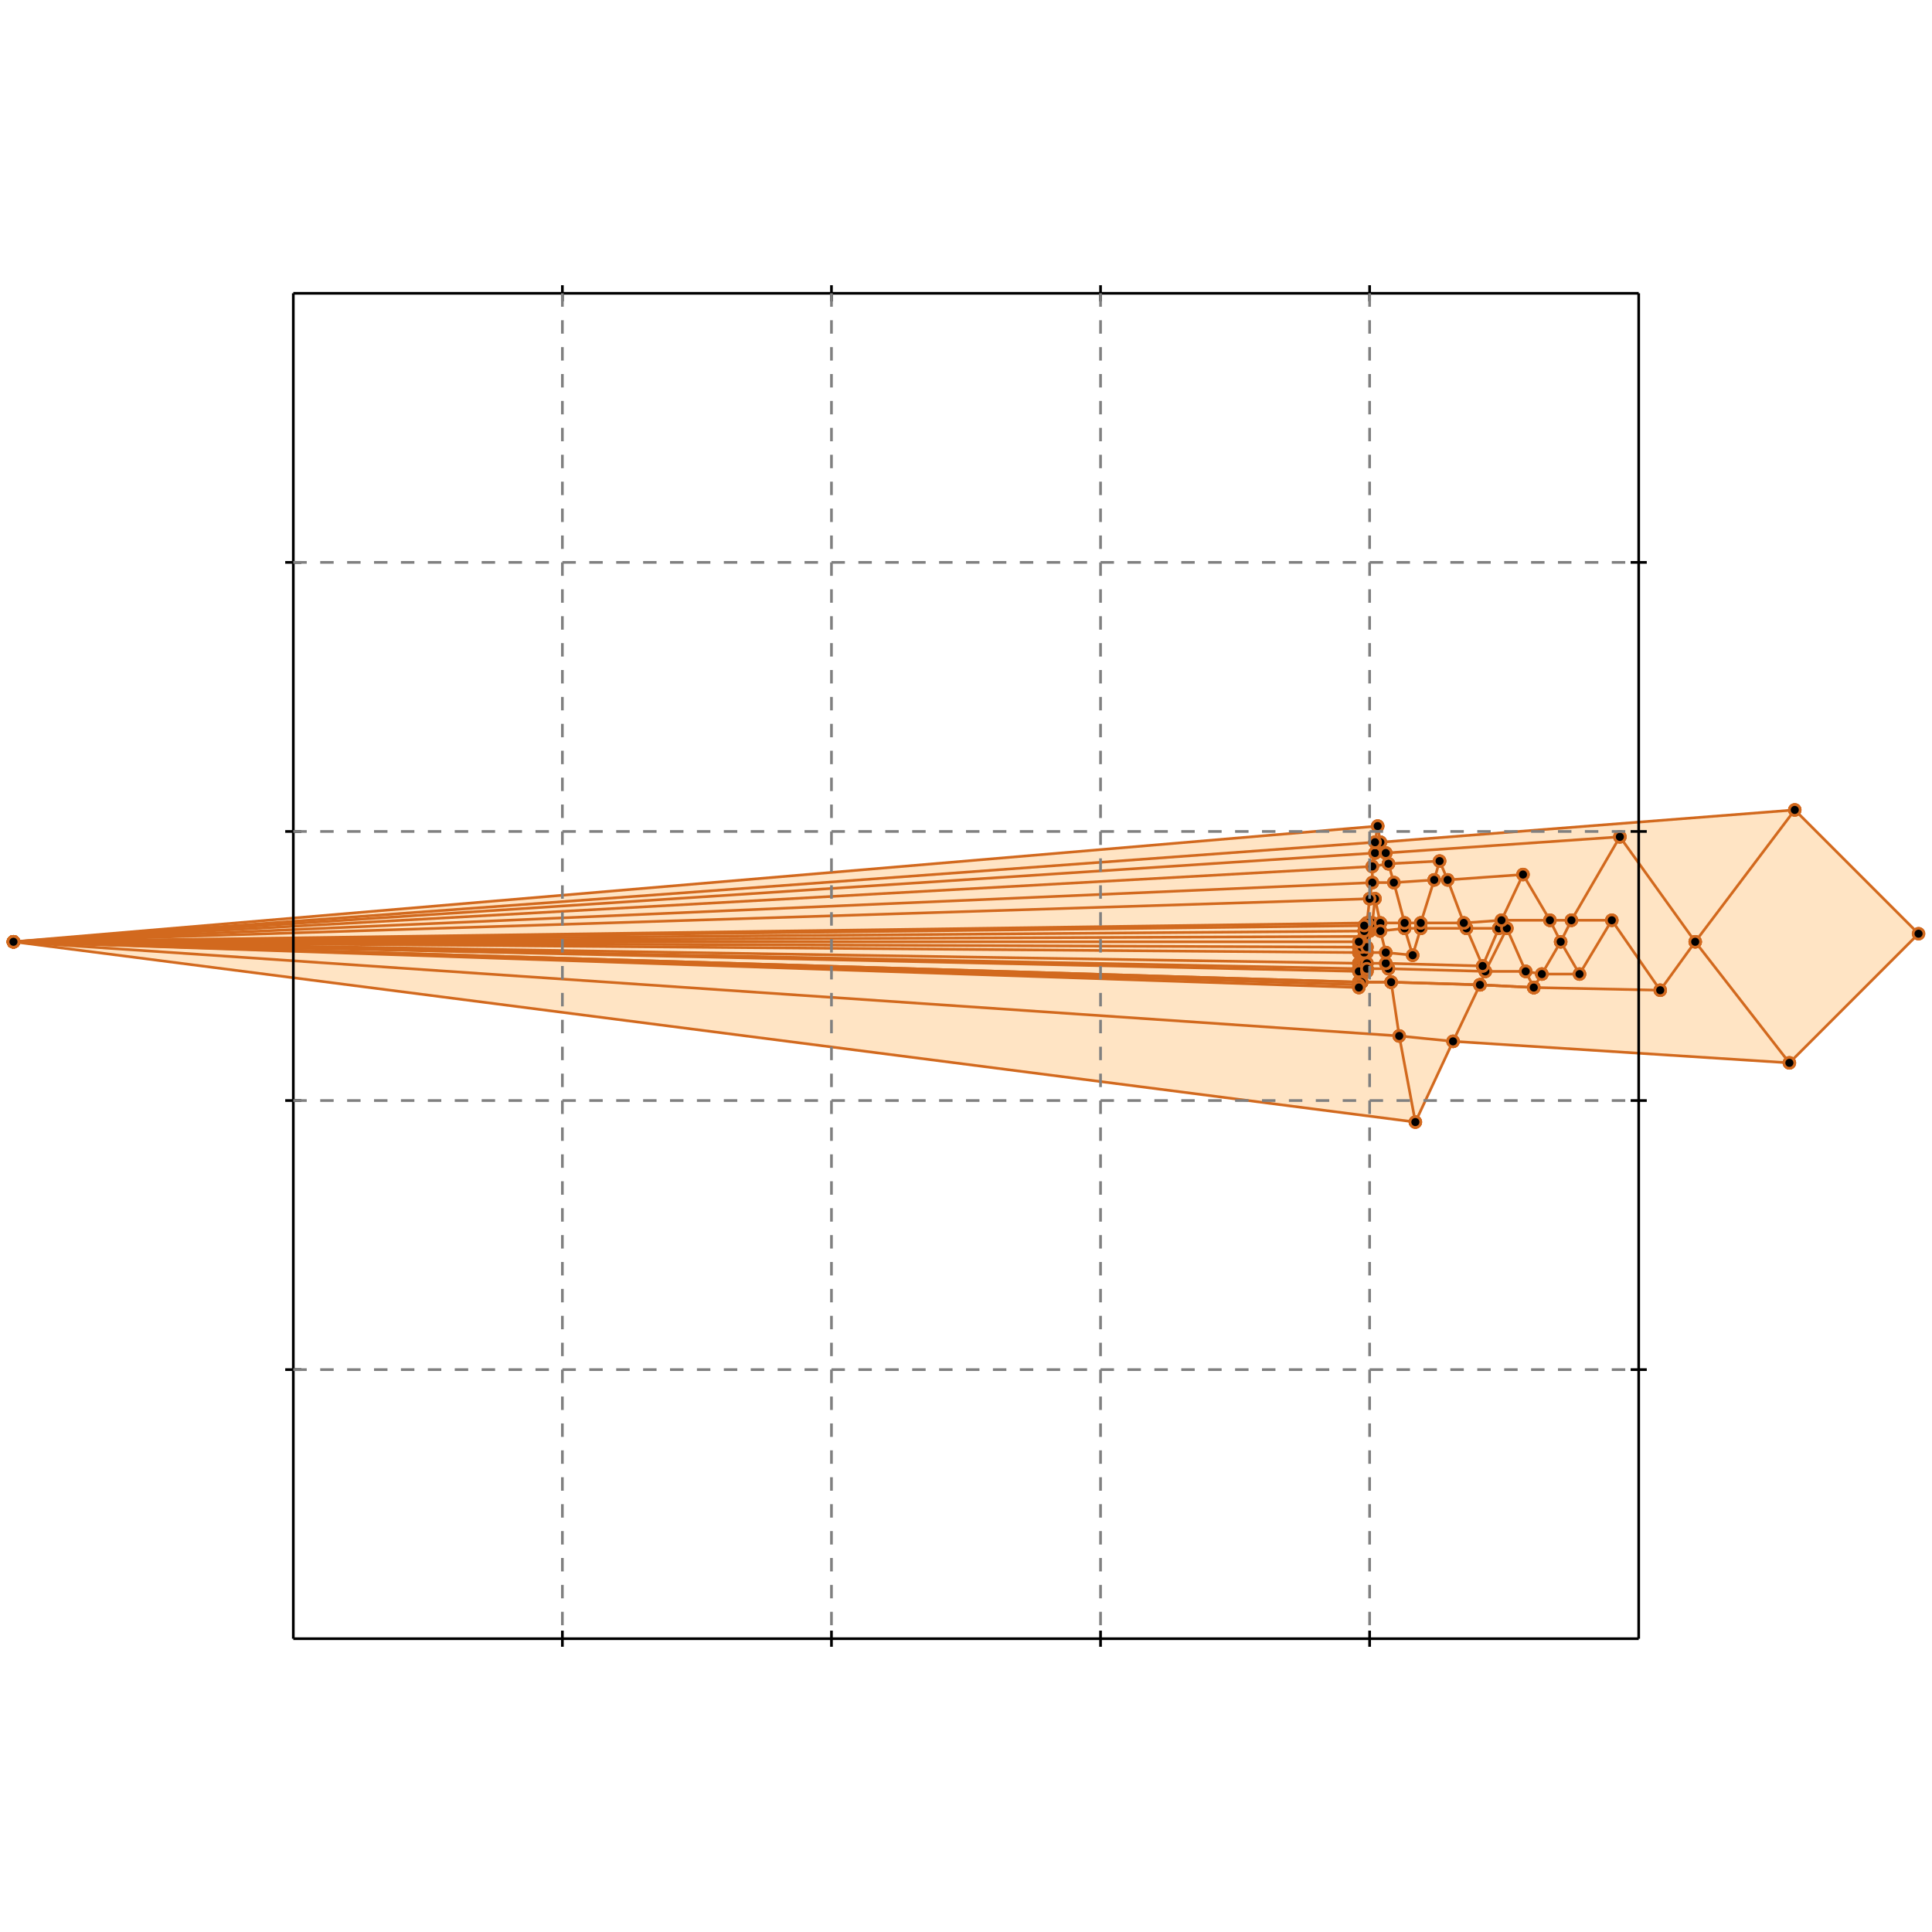 <?xml version="1.0" standalone="no"?>
<!DOCTYPE svg PUBLIC "-//W3C//DTD SVG 1.1//EN" 
  "http://www.w3.org/Graphics/SVG/1.1/DTD/svg11.dtd">
<svg width="718" height="718" version="1.1" id="toplevel"
    xmlns="http://www.w3.org/2000/svg"
    xmlns:xlink="http://www.w3.org/1999/xlink">
  <polygon points="526,417 540,387 665,395 713,347 667,301 513,313 512,307 5,350"
           fill="bisque"/>
  <g stroke="chocolate" stroke-width="1">
    <line x1="517" y1="365" x2="506" y2="365"/>
    <circle cx="517" cy="365" r="2"/>
    <circle cx="506" cy="365" r="2"/>
  </g>
  <g stroke="chocolate" stroke-width="1">
    <line x1="550" y1="366" x2="517" y2="365"/>
    <circle cx="550" cy="366" r="2"/>
    <circle cx="517" cy="365" r="2"/>
  </g>
  <g stroke="chocolate" stroke-width="1">
    <line x1="517" y1="365" x2="516" y2="360"/>
    <circle cx="517" cy="365" r="2"/>
    <circle cx="516" cy="360" r="2"/>
  </g>
  <g stroke="chocolate" stroke-width="1">
    <line x1="517" y1="365" x2="517" y2="365"/>
    <circle cx="517" cy="365" r="2"/>
    <circle cx="517" cy="365" r="2"/>
  </g>
  <g stroke="chocolate" stroke-width="1">
    <line x1="509" y1="346" x2="510" y2="343"/>
    <circle cx="509" cy="346" r="2"/>
    <circle cx="510" cy="343" r="2"/>
  </g>
  <g stroke="chocolate" stroke-width="1">
    <line x1="508" y1="354" x2="509" y2="346"/>
    <circle cx="508" cy="354" r="2"/>
    <circle cx="509" cy="346" r="2"/>
  </g>
  <g stroke="chocolate" stroke-width="1">
    <line x1="509" y1="346" x2="513" y2="346"/>
    <circle cx="509" cy="346" r="2"/>
    <circle cx="513" cy="346" r="2"/>
  </g>
  <g stroke="chocolate" stroke-width="1">
    <line x1="508" y1="346" x2="509" y2="346"/>
    <circle cx="508" cy="346" r="2"/>
    <circle cx="509" cy="346" r="2"/>
  </g>
  <g stroke="chocolate" stroke-width="1">
    <line x1="505" y1="354" x2="505" y2="352"/>
    <circle cx="505" cy="354" r="2"/>
    <circle cx="505" cy="352" r="2"/>
  </g>
  <g stroke="chocolate" stroke-width="1">
    <line x1="505" y1="358" x2="505" y2="354"/>
    <circle cx="505" cy="358" r="2"/>
    <circle cx="505" cy="354" r="2"/>
  </g>
  <g stroke="chocolate" stroke-width="1">
    <line x1="505" y1="354" x2="5" y2="350"/>
    <circle cx="505" cy="354" r="2"/>
    <circle cx="5" cy="350" r="2"/>
  </g>
  <g stroke="chocolate" stroke-width="1">
    <line x1="506" y1="354" x2="505" y2="354"/>
    <circle cx="506" cy="354" r="2"/>
    <circle cx="505" cy="354" r="2"/>
  </g>
  <g stroke="chocolate" stroke-width="1">
    <line x1="506" y1="354" x2="506" y2="352"/>
    <circle cx="506" cy="354" r="2"/>
    <circle cx="506" cy="352" r="2"/>
  </g>
  <g stroke="chocolate" stroke-width="1">
    <line x1="506" y1="358" x2="506" y2="354"/>
    <circle cx="506" cy="358" r="2"/>
    <circle cx="506" cy="354" r="2"/>
  </g>
  <g stroke="chocolate" stroke-width="1">
    <line x1="506" y1="354" x2="506" y2="354"/>
    <circle cx="506" cy="354" r="2"/>
    <circle cx="506" cy="354" r="2"/>
  </g>
  <g stroke="chocolate" stroke-width="1">
    <line x1="507" y1="354" x2="506" y2="354"/>
    <circle cx="507" cy="354" r="2"/>
    <circle cx="506" cy="354" r="2"/>
  </g>
  <g stroke="chocolate" stroke-width="1">
    <line x1="506" y1="360" x2="505" y2="360"/>
    <circle cx="506" cy="360" r="2"/>
    <circle cx="505" cy="360" r="2"/>
  </g>
  <g stroke="chocolate" stroke-width="1">
    <line x1="506" y1="360" x2="506" y2="360"/>
    <circle cx="506" cy="360" r="2"/>
    <circle cx="506" cy="360" r="2"/>
  </g>
  <g stroke="chocolate" stroke-width="1">
    <line x1="506" y1="360" x2="506" y2="358"/>
    <circle cx="506" cy="360" r="2"/>
    <circle cx="506" cy="358" r="2"/>
  </g>
  <g stroke="chocolate" stroke-width="1">
    <line x1="506" y1="361" x2="506" y2="360"/>
    <circle cx="506" cy="361" r="2"/>
    <circle cx="506" cy="360" r="2"/>
  </g>
  <g stroke="chocolate" stroke-width="1">
    <line x1="510" y1="343" x2="513" y2="343"/>
    <circle cx="510" cy="343" r="2"/>
    <circle cx="513" cy="343" r="2"/>
  </g>
  <g stroke="chocolate" stroke-width="1">
    <line x1="508" y1="343" x2="510" y2="343"/>
    <circle cx="508" cy="343" r="2"/>
    <circle cx="510" cy="343" r="2"/>
  </g>
  <g stroke="chocolate" stroke-width="1">
    <line x1="510" y1="343" x2="511" y2="334"/>
    <circle cx="510" cy="343" r="2"/>
    <circle cx="511" cy="334" r="2"/>
  </g>
  <g stroke="chocolate" stroke-width="1">
    <line x1="522" y1="345" x2="522" y2="343"/>
    <circle cx="522" cy="345" r="2"/>
    <circle cx="522" cy="343" r="2"/>
  </g>
  <g stroke="chocolate" stroke-width="1">
    <line x1="525" y1="355" x2="522" y2="345"/>
    <circle cx="525" cy="355" r="2"/>
    <circle cx="522" cy="345" r="2"/>
  </g>
  <g stroke="chocolate" stroke-width="1">
    <line x1="522" y1="345" x2="528" y2="345"/>
    <circle cx="522" cy="345" r="2"/>
    <circle cx="528" cy="345" r="2"/>
  </g>
  <g stroke="chocolate" stroke-width="1">
    <line x1="513" y1="346" x2="522" y2="345"/>
    <circle cx="513" cy="346" r="2"/>
    <circle cx="522" cy="345" r="2"/>
  </g>
  <g stroke="chocolate" stroke-width="1">
    <line x1="506" y1="352" x2="507" y2="348"/>
    <circle cx="506" cy="352" r="2"/>
    <circle cx="507" cy="348" r="2"/>
  </g>
  <g stroke="chocolate" stroke-width="1">
    <line x1="506" y1="354" x2="506" y2="352"/>
    <circle cx="506" cy="354" r="2"/>
    <circle cx="506" cy="352" r="2"/>
  </g>
  <g stroke="chocolate" stroke-width="1">
    <line x1="506" y1="352" x2="505" y2="352"/>
    <circle cx="506" cy="352" r="2"/>
    <circle cx="505" cy="352" r="2"/>
  </g>
  <g stroke="chocolate" stroke-width="1">
    <line x1="506" y1="352" x2="506" y2="352"/>
    <circle cx="506" cy="352" r="2"/>
    <circle cx="506" cy="352" r="2"/>
  </g>
  <g stroke="chocolate" stroke-width="1">
    <line x1="570" y1="367" x2="550" y2="366"/>
    <circle cx="570" cy="367" r="2"/>
    <circle cx="550" cy="366" r="2"/>
  </g>
  <g stroke="chocolate" stroke-width="1">
    <line x1="550" y1="366" x2="552" y2="361"/>
    <circle cx="550" cy="366" r="2"/>
    <circle cx="552" cy="361" r="2"/>
  </g>
  <g stroke="chocolate" stroke-width="1">
    <line x1="550" y1="366" x2="550" y2="366"/>
    <circle cx="550" cy="366" r="2"/>
    <circle cx="550" cy="366" r="2"/>
  </g>
  <g stroke="chocolate" stroke-width="1">
    <line x1="516" y1="360" x2="515" y2="358"/>
    <circle cx="516" cy="360" r="2"/>
    <circle cx="515" cy="358" r="2"/>
  </g>
  <g stroke="chocolate" stroke-width="1">
    <line x1="516" y1="360" x2="508" y2="360"/>
    <circle cx="516" cy="360" r="2"/>
    <circle cx="508" cy="360" r="2"/>
  </g>
  <g stroke="chocolate" stroke-width="1">
    <line x1="552" y1="361" x2="516" y2="360"/>
    <circle cx="552" cy="361" r="2"/>
    <circle cx="516" cy="360" r="2"/>
  </g>
  <g stroke="chocolate" stroke-width="1">
    <line x1="508" y1="346" x2="508" y2="343"/>
    <circle cx="508" cy="346" r="2"/>
    <circle cx="508" cy="343" r="2"/>
  </g>
  <g stroke="chocolate" stroke-width="1">
    <line x1="508" y1="352" x2="508" y2="346"/>
    <circle cx="508" cy="352" r="2"/>
    <circle cx="508" cy="346" r="2"/>
  </g>
  <g stroke="chocolate" stroke-width="1">
    <line x1="507" y1="346" x2="508" y2="346"/>
    <circle cx="507" cy="346" r="2"/>
    <circle cx="508" cy="346" r="2"/>
  </g>
  <g stroke="chocolate" stroke-width="1">
    <line x1="513" y1="343" x2="522" y2="343"/>
    <circle cx="513" cy="343" r="2"/>
    <circle cx="522" cy="343" r="2"/>
  </g>
  <g stroke="chocolate" stroke-width="1">
    <line x1="513" y1="343" x2="511" y2="334"/>
    <circle cx="513" cy="343" r="2"/>
    <circle cx="511" cy="334" r="2"/>
  </g>
  <g stroke="chocolate" stroke-width="1">
    <line x1="513" y1="346" x2="513" y2="343"/>
    <circle cx="513" cy="346" r="2"/>
    <circle cx="513" cy="343" r="2"/>
  </g>
  <g stroke="chocolate" stroke-width="1">
    <line x1="505" y1="360" x2="505" y2="358"/>
    <circle cx="505" cy="360" r="2"/>
    <circle cx="505" cy="358" r="2"/>
  </g>
  <g stroke="chocolate" stroke-width="1">
    <line x1="505" y1="358" x2="5" y2="350"/>
    <circle cx="505" cy="358" r="2"/>
    <circle cx="5" cy="350" r="2"/>
  </g>
  <g stroke="chocolate" stroke-width="1">
    <line x1="506" y1="358" x2="505" y2="358"/>
    <circle cx="506" cy="358" r="2"/>
    <circle cx="505" cy="358" r="2"/>
  </g>
  <g stroke="chocolate" stroke-width="1">
    <line x1="506" y1="360" x2="506" y2="358"/>
    <circle cx="506" cy="360" r="2"/>
    <circle cx="506" cy="358" r="2"/>
  </g>
  <g stroke="chocolate" stroke-width="1">
    <line x1="506" y1="358" x2="506" y2="358"/>
    <circle cx="506" cy="358" r="2"/>
    <circle cx="506" cy="358" r="2"/>
  </g>
  <g stroke="chocolate" stroke-width="1">
    <line x1="507" y1="358" x2="506" y2="358"/>
    <circle cx="507" cy="358" r="2"/>
    <circle cx="506" cy="358" r="2"/>
  </g>
  <g stroke="chocolate" stroke-width="1">
    <line x1="506" y1="358" x2="506" y2="354"/>
    <circle cx="506" cy="358" r="2"/>
    <circle cx="506" cy="354" r="2"/>
  </g>
  <g stroke="chocolate" stroke-width="1">
    <line x1="508" y1="360" x2="506" y2="360"/>
    <circle cx="508" cy="360" r="2"/>
    <circle cx="506" cy="360" r="2"/>
  </g>
  <g stroke="chocolate" stroke-width="1">
    <line x1="506" y1="361" x2="506" y2="360"/>
    <circle cx="506" cy="361" r="2"/>
    <circle cx="506" cy="360" r="2"/>
  </g>
  <g stroke="chocolate" stroke-width="1">
    <line x1="506" y1="365" x2="506" y2="365"/>
    <circle cx="506" cy="365" r="2"/>
    <circle cx="506" cy="365" r="2"/>
  </g>
  <g stroke="chocolate" stroke-width="1">
    <line x1="506" y1="365" x2="506" y2="361"/>
    <circle cx="506" cy="365" r="2"/>
    <circle cx="506" cy="361" r="2"/>
  </g>
  <g stroke="chocolate" stroke-width="1">
    <line x1="506" y1="365" x2="506" y2="365"/>
    <circle cx="506" cy="365" r="2"/>
    <circle cx="506" cy="365" r="2"/>
  </g>
  <g stroke="chocolate" stroke-width="1">
    <line x1="506" y1="365" x2="506" y2="361"/>
    <circle cx="506" cy="365" r="2"/>
    <circle cx="506" cy="361" r="2"/>
  </g>
  <g stroke="chocolate" stroke-width="1">
    <line x1="506" y1="361" x2="505" y2="361"/>
    <circle cx="506" cy="361" r="2"/>
    <circle cx="505" cy="361" r="2"/>
  </g>
  <g stroke="chocolate" stroke-width="1">
    <line x1="506" y1="361" x2="506" y2="361"/>
    <circle cx="506" cy="361" r="2"/>
    <circle cx="506" cy="361" r="2"/>
  </g>
  <g stroke="chocolate" stroke-width="1">
    <line x1="505" y1="365" x2="505" y2="365"/>
    <circle cx="505" cy="365" r="2"/>
    <circle cx="505" cy="365" r="2"/>
  </g>
  <g stroke="chocolate" stroke-width="1">
    <line x1="505" y1="367" x2="505" y2="365"/>
    <circle cx="505" cy="367" r="2"/>
    <circle cx="505" cy="365" r="2"/>
  </g>
  <g stroke="chocolate" stroke-width="1">
    <line x1="505" y1="365" x2="5" y2="350"/>
    <circle cx="505" cy="365" r="2"/>
    <circle cx="5" cy="350" r="2"/>
  </g>
  <g stroke="chocolate" stroke-width="1">
    <line x1="506" y1="365" x2="505" y2="365"/>
    <circle cx="506" cy="365" r="2"/>
    <circle cx="505" cy="365" r="2"/>
  </g>
  <g stroke="chocolate" stroke-width="1">
    <line x1="515" y1="358" x2="515" y2="354"/>
    <circle cx="515" cy="358" r="2"/>
    <circle cx="515" cy="354" r="2"/>
  </g>
  <g stroke="chocolate" stroke-width="1">
    <line x1="515" y1="358" x2="508" y2="358"/>
    <circle cx="515" cy="358" r="2"/>
    <circle cx="508" cy="358" r="2"/>
  </g>
  <g stroke="chocolate" stroke-width="1">
    <line x1="551" y1="359" x2="515" y2="358"/>
    <circle cx="551" cy="359" r="2"/>
    <circle cx="515" cy="358" r="2"/>
  </g>
  <g stroke="chocolate" stroke-width="1">
    <line x1="508" y1="354" x2="507" y2="354"/>
    <circle cx="508" cy="354" r="2"/>
    <circle cx="507" cy="354" r="2"/>
  </g>
  <g stroke="chocolate" stroke-width="1">
    <line x1="515" y1="354" x2="508" y2="354"/>
    <circle cx="515" cy="354" r="2"/>
    <circle cx="508" cy="354" r="2"/>
  </g>
  <g stroke="chocolate" stroke-width="1">
    <line x1="508" y1="358" x2="508" y2="354"/>
    <circle cx="508" cy="358" r="2"/>
    <circle cx="508" cy="354" r="2"/>
  </g>
  <g stroke="chocolate" stroke-width="1">
    <line x1="522" y1="343" x2="528" y2="343"/>
    <circle cx="522" cy="343" r="2"/>
    <circle cx="528" cy="343" r="2"/>
  </g>
  <g stroke="chocolate" stroke-width="1">
    <line x1="522" y1="343" x2="518" y2="328"/>
    <circle cx="522" cy="343" r="2"/>
    <circle cx="518" cy="328" r="2"/>
  </g>
  <g stroke="chocolate" stroke-width="1">
    <line x1="528" y1="345" x2="545" y2="345"/>
    <circle cx="528" cy="345" r="2"/>
    <circle cx="545" cy="345" r="2"/>
  </g>
  <g stroke="chocolate" stroke-width="1">
    <line x1="528" y1="345" x2="528" y2="343"/>
    <circle cx="528" cy="345" r="2"/>
    <circle cx="528" cy="343" r="2"/>
  </g>
  <g stroke="chocolate" stroke-width="1">
    <line x1="525" y1="355" x2="528" y2="345"/>
    <circle cx="525" cy="355" r="2"/>
    <circle cx="528" cy="345" r="2"/>
  </g>
  <g stroke="chocolate" stroke-width="1">
    <line x1="520" y1="385" x2="517" y2="365"/>
    <circle cx="520" cy="385" r="2"/>
    <circle cx="517" cy="365" r="2"/>
  </g>
  <g stroke="chocolate" stroke-width="1">
    <line x1="517" y1="365" x2="506" y2="365"/>
    <circle cx="517" cy="365" r="2"/>
    <circle cx="506" cy="365" r="2"/>
  </g>
  <g stroke="chocolate" stroke-width="1">
    <line x1="550" y1="366" x2="517" y2="365"/>
    <circle cx="550" cy="366" r="2"/>
    <circle cx="517" cy="365" r="2"/>
  </g>
  <g stroke="chocolate" stroke-width="1">
    <line x1="505" y1="352" x2="505" y2="350"/>
    <circle cx="505" cy="352" r="2"/>
    <circle cx="505" cy="350" r="2"/>
  </g>
  <g stroke="chocolate" stroke-width="1">
    <line x1="505" y1="352" x2="5" y2="350"/>
    <circle cx="505" cy="352" r="2"/>
    <circle cx="5" cy="350" r="2"/>
  </g>
  <g stroke="chocolate" stroke-width="1">
    <line x1="507" y1="352" x2="507" y2="348"/>
    <circle cx="507" cy="352" r="2"/>
    <circle cx="507" cy="348" r="2"/>
  </g>
  <g stroke="chocolate" stroke-width="1">
    <line x1="507" y1="354" x2="507" y2="352"/>
    <circle cx="507" cy="354" r="2"/>
    <circle cx="507" cy="352" r="2"/>
  </g>
  <g stroke="chocolate" stroke-width="1">
    <line x1="507" y1="352" x2="506" y2="352"/>
    <circle cx="507" cy="352" r="2"/>
    <circle cx="506" cy="352" r="2"/>
  </g>
  <g stroke="chocolate" stroke-width="1">
    <line x1="508" y1="352" x2="507" y2="352"/>
    <circle cx="508" cy="352" r="2"/>
    <circle cx="507" cy="352" r="2"/>
  </g>
  <g stroke="chocolate" stroke-width="1">
    <line x1="510" y1="328" x2="518" y2="328"/>
    <circle cx="510" cy="328" r="2"/>
    <circle cx="518" cy="328" r="2"/>
  </g>
  <g stroke="chocolate" stroke-width="1">
    <line x1="5" y1="350" x2="510" y2="328"/>
    <circle cx="5" cy="350" r="2"/>
    <circle cx="510" cy="328" r="2"/>
  </g>
  <g stroke="chocolate" stroke-width="1">
    <line x1="510" y1="328" x2="510" y2="322"/>
    <circle cx="510" cy="328" r="2"/>
    <circle cx="510" cy="322" r="2"/>
  </g>
  <g stroke="chocolate" stroke-width="1">
    <line x1="509" y1="334" x2="510" y2="328"/>
    <circle cx="509" cy="334" r="2"/>
    <circle cx="510" cy="328" r="2"/>
  </g>
  <g stroke="chocolate" stroke-width="1">
    <line x1="5" y1="350" x2="508" y2="343"/>
    <circle cx="5" cy="350" r="2"/>
    <circle cx="508" cy="343" r="2"/>
  </g>
  <g stroke="chocolate" stroke-width="1">
    <line x1="508" y1="343" x2="509" y2="334"/>
    <circle cx="508" cy="343" r="2"/>
    <circle cx="509" cy="334" r="2"/>
  </g>
  <g stroke="chocolate" stroke-width="1">
    <line x1="516" y1="321" x2="515" y2="317"/>
    <circle cx="516" cy="321" r="2"/>
    <circle cx="515" cy="317" r="2"/>
  </g>
  <g stroke="chocolate" stroke-width="1">
    <line x1="518" y1="328" x2="516" y2="321"/>
    <circle cx="518" cy="328" r="2"/>
    <circle cx="516" cy="321" r="2"/>
  </g>
  <g stroke="chocolate" stroke-width="1">
    <line x1="516" y1="321" x2="535" y2="320"/>
    <circle cx="516" cy="321" r="2"/>
    <circle cx="535" cy="320" r="2"/>
  </g>
  <g stroke="chocolate" stroke-width="1">
    <line x1="510" y1="322" x2="516" y2="321"/>
    <circle cx="510" cy="322" r="2"/>
    <circle cx="516" cy="321" r="2"/>
  </g>
  <g stroke="chocolate" stroke-width="1">
    <line x1="552" y1="361" x2="560" y2="345"/>
    <circle cx="552" cy="361" r="2"/>
    <circle cx="560" cy="345" r="2"/>
  </g>
  <g stroke="chocolate" stroke-width="1">
    <line x1="567" y1="361" x2="552" y2="361"/>
    <circle cx="567" cy="361" r="2"/>
    <circle cx="552" cy="361" r="2"/>
  </g>
  <g stroke="chocolate" stroke-width="1">
    <line x1="573" y1="362" x2="580" y2="350"/>
    <circle cx="573" cy="362" r="2"/>
    <circle cx="580" cy="350" r="2"/>
  </g>
  <g stroke="chocolate" stroke-width="1">
    <line x1="570" y1="367" x2="573" y2="362"/>
    <circle cx="570" cy="367" r="2"/>
    <circle cx="573" cy="362" r="2"/>
  </g>
  <g stroke="chocolate" stroke-width="1">
    <line x1="573" y1="362" x2="567" y2="361"/>
    <circle cx="573" cy="362" r="2"/>
    <circle cx="567" cy="361" r="2"/>
  </g>
  <g stroke="chocolate" stroke-width="1">
    <line x1="587" y1="362" x2="573" y2="362"/>
    <circle cx="587" cy="362" r="2"/>
    <circle cx="573" cy="362" r="2"/>
  </g>
  <g stroke="chocolate" stroke-width="1">
    <line x1="570" y1="367" x2="570" y2="367"/>
    <circle cx="570" cy="367" r="2"/>
    <circle cx="570" cy="367" r="2"/>
  </g>
  <g stroke="chocolate" stroke-width="1">
    <line x1="570" y1="367" x2="567" y2="361"/>
    <circle cx="570" cy="367" r="2"/>
    <circle cx="567" cy="361" r="2"/>
  </g>
  <g stroke="chocolate" stroke-width="1">
    <line x1="570" y1="367" x2="570" y2="367"/>
    <circle cx="570" cy="367" r="2"/>
    <circle cx="570" cy="367" r="2"/>
  </g>
  <g stroke="chocolate" stroke-width="1">
    <line x1="545" y1="345" x2="557" y2="345"/>
    <circle cx="545" cy="345" r="2"/>
    <circle cx="557" cy="345" r="2"/>
  </g>
  <g stroke="chocolate" stroke-width="1">
    <line x1="545" y1="345" x2="544" y2="343"/>
    <circle cx="545" cy="345" r="2"/>
    <circle cx="544" cy="343" r="2"/>
  </g>
  <g stroke="chocolate" stroke-width="1">
    <line x1="551" y1="359" x2="545" y2="345"/>
    <circle cx="551" cy="359" r="2"/>
    <circle cx="545" cy="345" r="2"/>
  </g>
  <g stroke="chocolate" stroke-width="1">
    <line x1="511" y1="317" x2="511" y2="313"/>
    <circle cx="511" cy="317" r="2"/>
    <circle cx="511" cy="313" r="2"/>
  </g>
  <g stroke="chocolate" stroke-width="1">
    <line x1="510" y1="322" x2="511" y2="317"/>
    <circle cx="510" cy="322" r="2"/>
    <circle cx="511" cy="317" r="2"/>
  </g>
  <g stroke="chocolate" stroke-width="1">
    <line x1="511" y1="317" x2="515" y2="317"/>
    <circle cx="511" cy="317" r="2"/>
    <circle cx="515" cy="317" r="2"/>
  </g>
  <g stroke="chocolate" stroke-width="1">
    <line x1="5" y1="350" x2="511" y2="317"/>
    <circle cx="5" cy="350" r="2"/>
    <circle cx="511" cy="317" r="2"/>
  </g>
  <g stroke="chocolate" stroke-width="1">
    <line x1="515" y1="354" x2="513" y2="346"/>
    <circle cx="515" cy="354" r="2"/>
    <circle cx="513" cy="346" r="2"/>
  </g>
  <g stroke="chocolate" stroke-width="1">
    <line x1="507" y1="346" x2="507" y2="344"/>
    <circle cx="507" cy="346" r="2"/>
    <circle cx="507" cy="344" r="2"/>
  </g>
  <g stroke="chocolate" stroke-width="1">
    <line x1="507" y1="348" x2="507" y2="346"/>
    <circle cx="507" cy="348" r="2"/>
    <circle cx="507" cy="346" r="2"/>
  </g>
  <g stroke="chocolate" stroke-width="1">
    <line x1="507" y1="346" x2="507" y2="346"/>
    <circle cx="507" cy="346" r="2"/>
    <circle cx="507" cy="346" r="2"/>
  </g>
  <g stroke="chocolate" stroke-width="1">
    <line x1="5" y1="350" x2="507" y2="346"/>
    <circle cx="5" cy="350" r="2"/>
    <circle cx="507" cy="346" r="2"/>
  </g>
  <g stroke="chocolate" stroke-width="1">
    <line x1="507" y1="358" x2="507" y2="354"/>
    <circle cx="507" cy="358" r="2"/>
    <circle cx="507" cy="354" r="2"/>
  </g>
  <g stroke="chocolate" stroke-width="1">
    <line x1="508" y1="360" x2="508" y2="360"/>
    <circle cx="508" cy="360" r="2"/>
    <circle cx="508" cy="360" r="2"/>
  </g>
  <g stroke="chocolate" stroke-width="1">
    <line x1="508" y1="360" x2="507" y2="358"/>
    <circle cx="508" cy="360" r="2"/>
    <circle cx="507" cy="358" r="2"/>
  </g>
  <g stroke="chocolate" stroke-width="1">
    <line x1="508" y1="361" x2="508" y2="360"/>
    <circle cx="508" cy="361" r="2"/>
    <circle cx="508" cy="360" r="2"/>
  </g>
  <g stroke="chocolate" stroke-width="1">
    <line x1="508" y1="361" x2="506" y2="361"/>
    <circle cx="508" cy="361" r="2"/>
    <circle cx="506" cy="361" r="2"/>
  </g>
  <g stroke="chocolate" stroke-width="1">
    <line x1="505" y1="365" x2="505" y2="361"/>
    <circle cx="505" cy="365" r="2"/>
    <circle cx="505" cy="361" r="2"/>
  </g>
  <g stroke="chocolate" stroke-width="1">
    <line x1="505" y1="365" x2="5" y2="350"/>
    <circle cx="505" cy="365" r="2"/>
    <circle cx="5" cy="350" r="2"/>
  </g>
  <g stroke="chocolate" stroke-width="1">
    <line x1="506" y1="365" x2="505" y2="365"/>
    <circle cx="506" cy="365" r="2"/>
    <circle cx="505" cy="365" r="2"/>
  </g>
  <g stroke="chocolate" stroke-width="1">
    <line x1="506" y1="365" x2="506" y2="365"/>
    <circle cx="506" cy="365" r="2"/>
    <circle cx="506" cy="365" r="2"/>
  </g>
  <g stroke="chocolate" stroke-width="1">
    <line x1="505" y1="366" x2="506" y2="365"/>
    <circle cx="505" cy="366" r="2"/>
    <circle cx="506" cy="365" r="2"/>
  </g>
  <g stroke="chocolate" stroke-width="1">
    <line x1="506" y1="365" x2="506" y2="365"/>
    <circle cx="506" cy="365" r="2"/>
    <circle cx="506" cy="365" r="2"/>
  </g>
  <g stroke="chocolate" stroke-width="1">
    <line x1="513" y1="313" x2="512" y2="307"/>
    <circle cx="513" cy="313" r="2"/>
    <circle cx="512" cy="307" r="2"/>
  </g>
  <g stroke="chocolate" stroke-width="1">
    <line x1="515" y1="317" x2="513" y2="313"/>
    <circle cx="515" cy="317" r="2"/>
    <circle cx="513" cy="313" r="2"/>
  </g>
  <g stroke="chocolate" stroke-width="1">
    <line x1="513" y1="313" x2="667" y2="301"/>
    <circle cx="513" cy="313" r="2"/>
    <circle cx="667" cy="301" r="2"/>
  </g>
  <g stroke="chocolate" stroke-width="1">
    <line x1="511" y1="313" x2="513" y2="313"/>
    <circle cx="511" cy="313" r="2"/>
    <circle cx="513" cy="313" r="2"/>
  </g>
  <g stroke="chocolate" stroke-width="1">
    <line x1="505" y1="361" x2="505" y2="360"/>
    <circle cx="505" cy="361" r="2"/>
    <circle cx="505" cy="360" r="2"/>
  </g>
  <g stroke="chocolate" stroke-width="1">
    <line x1="505" y1="360" x2="5" y2="350"/>
    <circle cx="505" cy="360" r="2"/>
    <circle cx="5" cy="350" r="2"/>
  </g>
  <g stroke="chocolate" stroke-width="1">
    <line x1="508" y1="358" x2="507" y2="358"/>
    <circle cx="508" cy="358" r="2"/>
    <circle cx="507" cy="358" r="2"/>
  </g>
  <g stroke="chocolate" stroke-width="1">
    <line x1="508" y1="360" x2="508" y2="358"/>
    <circle cx="508" cy="360" r="2"/>
    <circle cx="508" cy="358" r="2"/>
  </g>
  <g stroke="chocolate" stroke-width="1">
    <line x1="538" y1="327" x2="535" y2="320"/>
    <circle cx="538" cy="327" r="2"/>
    <circle cx="535" cy="320" r="2"/>
  </g>
  <g stroke="chocolate" stroke-width="1">
    <line x1="544" y1="343" x2="538" y2="327"/>
    <circle cx="544" cy="343" r="2"/>
    <circle cx="538" cy="327" r="2"/>
  </g>
  <g stroke="chocolate" stroke-width="1">
    <line x1="538" y1="327" x2="566" y2="325"/>
    <circle cx="538" cy="327" r="2"/>
    <circle cx="566" cy="325" r="2"/>
  </g>
  <g stroke="chocolate" stroke-width="1">
    <line x1="533" y1="327" x2="538" y2="327"/>
    <circle cx="533" cy="327" r="2"/>
    <circle cx="538" cy="327" r="2"/>
  </g>
  <g stroke="chocolate" stroke-width="1">
    <line x1="518" y1="328" x2="533" y2="327"/>
    <circle cx="518" cy="328" r="2"/>
    <circle cx="533" cy="327" r="2"/>
  </g>
  <g stroke="chocolate" stroke-width="1">
    <line x1="528" y1="343" x2="544" y2="343"/>
    <circle cx="528" cy="343" r="2"/>
    <circle cx="544" cy="343" r="2"/>
  </g>
  <g stroke="chocolate" stroke-width="1">
    <line x1="528" y1="343" x2="533" y2="327"/>
    <circle cx="528" cy="343" r="2"/>
    <circle cx="533" cy="327" r="2"/>
  </g>
  <g stroke="chocolate" stroke-width="1">
    <line x1="557" y1="345" x2="560" y2="345"/>
    <circle cx="557" cy="345" r="2"/>
    <circle cx="560" cy="345" r="2"/>
  </g>
  <g stroke="chocolate" stroke-width="1">
    <line x1="557" y1="345" x2="558" y2="342"/>
    <circle cx="557" cy="345" r="2"/>
    <circle cx="558" cy="342" r="2"/>
  </g>
  <g stroke="chocolate" stroke-width="1">
    <line x1="551" y1="359" x2="557" y2="345"/>
    <circle cx="551" cy="359" r="2"/>
    <circle cx="557" cy="345" r="2"/>
  </g>
  <g stroke="chocolate" stroke-width="1">
    <line x1="526" y1="417" x2="520" y2="385"/>
    <circle cx="526" cy="417" r="2"/>
    <circle cx="520" cy="385" r="2"/>
  </g>
  <g stroke="chocolate" stroke-width="1">
    <line x1="520" y1="385" x2="5" y2="350"/>
    <circle cx="520" cy="385" r="2"/>
    <circle cx="5" cy="350" r="2"/>
  </g>
  <g stroke="chocolate" stroke-width="1">
    <line x1="540" y1="387" x2="520" y2="385"/>
    <circle cx="540" cy="387" r="2"/>
    <circle cx="520" cy="385" r="2"/>
  </g>
  <g stroke="chocolate" stroke-width="1">
    <line x1="570" y1="367" x2="550" y2="366"/>
    <circle cx="570" cy="367" r="2"/>
    <circle cx="550" cy="366" r="2"/>
  </g>
  <g stroke="chocolate" stroke-width="1">
    <line x1="540" y1="387" x2="550" y2="366"/>
    <circle cx="540" cy="387" r="2"/>
    <circle cx="550" cy="366" r="2"/>
  </g>
  <g stroke="chocolate" stroke-width="1">
    <line x1="576" y1="342" x2="584" y2="342"/>
    <circle cx="576" cy="342" r="2"/>
    <circle cx="584" cy="342" r="2"/>
  </g>
  <g stroke="chocolate" stroke-width="1">
    <line x1="558" y1="342" x2="576" y2="342"/>
    <circle cx="558" cy="342" r="2"/>
    <circle cx="576" cy="342" r="2"/>
  </g>
  <g stroke="chocolate" stroke-width="1">
    <line x1="576" y1="342" x2="566" y2="325"/>
    <circle cx="576" cy="342" r="2"/>
    <circle cx="566" cy="325" r="2"/>
  </g>
  <g stroke="chocolate" stroke-width="1">
    <line x1="580" y1="350" x2="576" y2="342"/>
    <circle cx="580" cy="350" r="2"/>
    <circle cx="576" cy="342" r="2"/>
  </g>
  <g stroke="chocolate" stroke-width="1">
    <line x1="584" y1="342" x2="599" y2="342"/>
    <circle cx="584" cy="342" r="2"/>
    <circle cx="599" cy="342" r="2"/>
  </g>
  <g stroke="chocolate" stroke-width="1">
    <line x1="584" y1="342" x2="602" y2="311"/>
    <circle cx="584" cy="342" r="2"/>
    <circle cx="602" cy="311" r="2"/>
  </g>
  <g stroke="chocolate" stroke-width="1">
    <line x1="580" y1="350" x2="584" y2="342"/>
    <circle cx="580" cy="350" r="2"/>
    <circle cx="584" cy="342" r="2"/>
  </g>
  <g stroke="chocolate" stroke-width="1">
    <line x1="617" y1="368" x2="570" y2="367"/>
    <circle cx="617" cy="368" r="2"/>
    <circle cx="570" cy="367" r="2"/>
  </g>
  <g stroke="chocolate" stroke-width="1">
    <line x1="570" y1="367" x2="570" y2="367"/>
    <circle cx="570" cy="367" r="2"/>
    <circle cx="570" cy="367" r="2"/>
  </g>
  <g stroke="chocolate" stroke-width="1">
    <line x1="507" y1="348" x2="507" y2="348"/>
    <circle cx="507" cy="348" r="2"/>
    <circle cx="507" cy="348" r="2"/>
  </g>
  <g stroke="chocolate" stroke-width="1">
    <line x1="5" y1="350" x2="507" y2="348"/>
    <circle cx="5" cy="350" r="2"/>
    <circle cx="507" cy="348" r="2"/>
  </g>
  <g stroke="chocolate" stroke-width="1">
    <line x1="506" y1="352" x2="507" y2="348"/>
    <circle cx="506" cy="352" r="2"/>
    <circle cx="507" cy="348" r="2"/>
  </g>
  <g stroke="chocolate" stroke-width="1">
    <line x1="509" y1="334" x2="511" y2="334"/>
    <circle cx="509" cy="334" r="2"/>
    <circle cx="511" cy="334" r="2"/>
  </g>
  <g stroke="chocolate" stroke-width="1">
    <line x1="5" y1="350" x2="509" y2="334"/>
    <circle cx="5" cy="350" r="2"/>
    <circle cx="509" cy="334" r="2"/>
  </g>
  <g stroke="chocolate" stroke-width="1">
    <line x1="5" y1="350" x2="510" y2="322"/>
    <circle cx="5" cy="350" r="2"/>
    <circle cx="510" cy="322" r="2"/>
  </g>
  <g stroke="chocolate" stroke-width="1">
    <line x1="567" y1="361" x2="560" y2="345"/>
    <circle cx="567" cy="361" r="2"/>
    <circle cx="560" cy="345" r="2"/>
  </g>
  <g stroke="chocolate" stroke-width="1">
    <line x1="544" y1="343" x2="558" y2="342"/>
    <circle cx="544" cy="343" r="2"/>
    <circle cx="558" cy="342" r="2"/>
  </g>
  <g stroke="chocolate" stroke-width="1">
    <line x1="515" y1="317" x2="602" y2="311"/>
    <circle cx="515" cy="317" r="2"/>
    <circle cx="602" cy="311" r="2"/>
  </g>
  <g stroke="chocolate" stroke-width="1">
    <line x1="525" y1="355" x2="515" y2="354"/>
    <circle cx="525" cy="355" r="2"/>
    <circle cx="515" cy="354" r="2"/>
  </g>
  <g stroke="chocolate" stroke-width="1">
    <line x1="507" y1="346" x2="507" y2="344"/>
    <circle cx="507" cy="346" r="2"/>
    <circle cx="507" cy="344" r="2"/>
  </g>
  <g stroke="chocolate" stroke-width="1">
    <line x1="508" y1="352" x2="507" y2="346"/>
    <circle cx="508" cy="352" r="2"/>
    <circle cx="507" cy="346" r="2"/>
  </g>
  <g stroke="chocolate" stroke-width="1">
    <line x1="505" y1="361" x2="5" y2="350"/>
    <circle cx="505" cy="361" r="2"/>
    <circle cx="5" cy="350" r="2"/>
  </g>
  <g stroke="chocolate" stroke-width="1">
    <line x1="505" y1="367" x2="506" y2="365"/>
    <circle cx="505" cy="367" r="2"/>
    <circle cx="506" cy="365" r="2"/>
  </g>
  <g stroke="chocolate" stroke-width="1">
    <line x1="5" y1="350" x2="511" y2="313"/>
    <circle cx="5" cy="350" r="2"/>
    <circle cx="511" cy="313" r="2"/>
  </g>
  <g stroke="chocolate" stroke-width="1">
    <line x1="511" y1="313" x2="512" y2="307"/>
    <circle cx="511" cy="313" r="2"/>
    <circle cx="512" cy="307" r="2"/>
  </g>
  <g stroke="chocolate" stroke-width="1">
    <line x1="508" y1="361" x2="508" y2="360"/>
    <circle cx="508" cy="361" r="2"/>
    <circle cx="508" cy="360" r="2"/>
  </g>
  <g stroke="chocolate" stroke-width="1">
    <line x1="533" y1="327" x2="535" y2="320"/>
    <circle cx="533" cy="327" r="2"/>
    <circle cx="535" cy="320" r="2"/>
  </g>
  <g stroke="chocolate" stroke-width="1">
    <line x1="630" y1="350" x2="602" y2="311"/>
    <circle cx="630" cy="350" r="2"/>
    <circle cx="602" cy="311" r="2"/>
  </g>
  <g stroke="chocolate" stroke-width="1">
    <line x1="665" y1="395" x2="630" y2="350"/>
    <circle cx="665" cy="395" r="2"/>
    <circle cx="630" cy="350" r="2"/>
  </g>
  <g stroke="chocolate" stroke-width="1">
    <line x1="630" y1="350" x2="667" y2="301"/>
    <circle cx="630" cy="350" r="2"/>
    <circle cx="667" cy="301" r="2"/>
  </g>
  <g stroke="chocolate" stroke-width="1">
    <line x1="617" y1="368" x2="630" y2="350"/>
    <circle cx="617" cy="368" r="2"/>
    <circle cx="630" cy="350" r="2"/>
  </g>
  <g stroke="chocolate" stroke-width="1">
    <line x1="558" y1="342" x2="566" y2="325"/>
    <circle cx="558" cy="342" r="2"/>
    <circle cx="566" cy="325" r="2"/>
  </g>
  <g stroke="chocolate" stroke-width="1">
    <line x1="665" y1="395" x2="540" y2="387"/>
    <circle cx="665" cy="395" r="2"/>
    <circle cx="540" cy="387" r="2"/>
  </g>
  <g stroke="chocolate" stroke-width="1">
    <line x1="526" y1="417" x2="540" y2="387"/>
    <circle cx="526" cy="417" r="2"/>
    <circle cx="540" cy="387" r="2"/>
  </g>
  <g stroke="chocolate" stroke-width="1">
    <line x1="587" y1="362" x2="580" y2="350"/>
    <circle cx="587" cy="362" r="2"/>
    <circle cx="580" cy="350" r="2"/>
  </g>
  <g stroke="chocolate" stroke-width="1">
    <line x1="713" y1="347" x2="667" y2="301"/>
    <circle cx="713" cy="347" r="2"/>
    <circle cx="667" cy="301" r="2"/>
  </g>
  <g stroke="chocolate" stroke-width="1">
    <line x1="5" y1="350" x2="505" y2="350"/>
    <circle cx="5" cy="350" r="2"/>
    <circle cx="505" cy="350" r="2"/>
  </g>
  <g stroke="chocolate" stroke-width="1">
    <line x1="5" y1="350" x2="507" y2="344"/>
    <circle cx="5" cy="350" r="2"/>
    <circle cx="507" cy="344" r="2"/>
  </g>
  <g stroke="chocolate" stroke-width="1">
    <line x1="505" y1="366" x2="5" y2="350"/>
    <circle cx="505" cy="366" r="2"/>
    <circle cx="5" cy="350" r="2"/>
  </g>
  <g stroke="chocolate" stroke-width="1">
    <line x1="505" y1="367" x2="5" y2="350"/>
    <circle cx="505" cy="367" r="2"/>
    <circle cx="5" cy="350" r="2"/>
  </g>
  <g stroke="chocolate" stroke-width="1">
    <line x1="5" y1="350" x2="512" y2="307"/>
    <circle cx="5" cy="350" r="2"/>
    <circle cx="512" cy="307" r="2"/>
  </g>
  <g stroke="chocolate" stroke-width="1">
    <line x1="526" y1="417" x2="5" y2="350"/>
    <circle cx="526" cy="417" r="2"/>
    <circle cx="5" cy="350" r="2"/>
  </g>
  <g stroke="chocolate" stroke-width="1">
    <line x1="617" y1="368" x2="599" y2="342"/>
    <circle cx="617" cy="368" r="2"/>
    <circle cx="599" cy="342" r="2"/>
  </g>
  <g stroke="chocolate" stroke-width="1">
    <line x1="665" y1="395" x2="713" y2="347"/>
    <circle cx="665" cy="395" r="2"/>
    <circle cx="713" cy="347" r="2"/>
  </g>
  <g stroke="chocolate" stroke-width="1">
    <line x1="587" y1="362" x2="599" y2="342"/>
    <circle cx="587" cy="362" r="2"/>
    <circle cx="599" cy="342" r="2"/>
  </g>
  <g stroke="black" stroke-width="1">
    <line x1="109" y1="109" x2="609" y2="109"/>
    <line x1="109" y1="109" x2="109" y2="609"/>
    <line x1="609" y1="609" x2="109" y2="609"/>
    <line x1="609" y1="609" x2="609" y2="109"/>
    <line x1="209" y1="106" x2="209" y2="112"/>
    <line x1="106" y1="209" x2="112" y2="209"/>
    <line x1="209" y1="606" x2="209" y2="612"/>
    <line x1="606" y1="209" x2="612" y2="209"/>
    <line x1="309" y1="106" x2="309" y2="112"/>
    <line x1="106" y1="309" x2="112" y2="309"/>
    <line x1="309" y1="606" x2="309" y2="612"/>
    <line x1="606" y1="309" x2="612" y2="309"/>
    <line x1="409" y1="106" x2="409" y2="112"/>
    <line x1="106" y1="409" x2="112" y2="409"/>
    <line x1="409" y1="606" x2="409" y2="612"/>
    <line x1="606" y1="409" x2="612" y2="409"/>
    <line x1="509" y1="106" x2="509" y2="112"/>
    <line x1="106" y1="509" x2="112" y2="509"/>
    <line x1="509" y1="606" x2="509" y2="612"/>
    <line x1="606" y1="509" x2="612" y2="509"/>
  </g>
  <g stroke="gray" stroke-width="1" stroke-dasharray="5,5">
    <line x1="209" y1="109" x2="209" y2="609"/>
    <line x1="109" y1="209" x2="609" y2="209"/>
    <line x1="309" y1="109" x2="309" y2="609"/>
    <line x1="109" y1="309" x2="609" y2="309"/>
    <line x1="409" y1="109" x2="409" y2="609"/>
    <line x1="109" y1="409" x2="609" y2="409"/>
    <line x1="509" y1="109" x2="509" y2="609"/>
    <line x1="109" y1="509" x2="609" y2="509"/>
  </g>
</svg>
